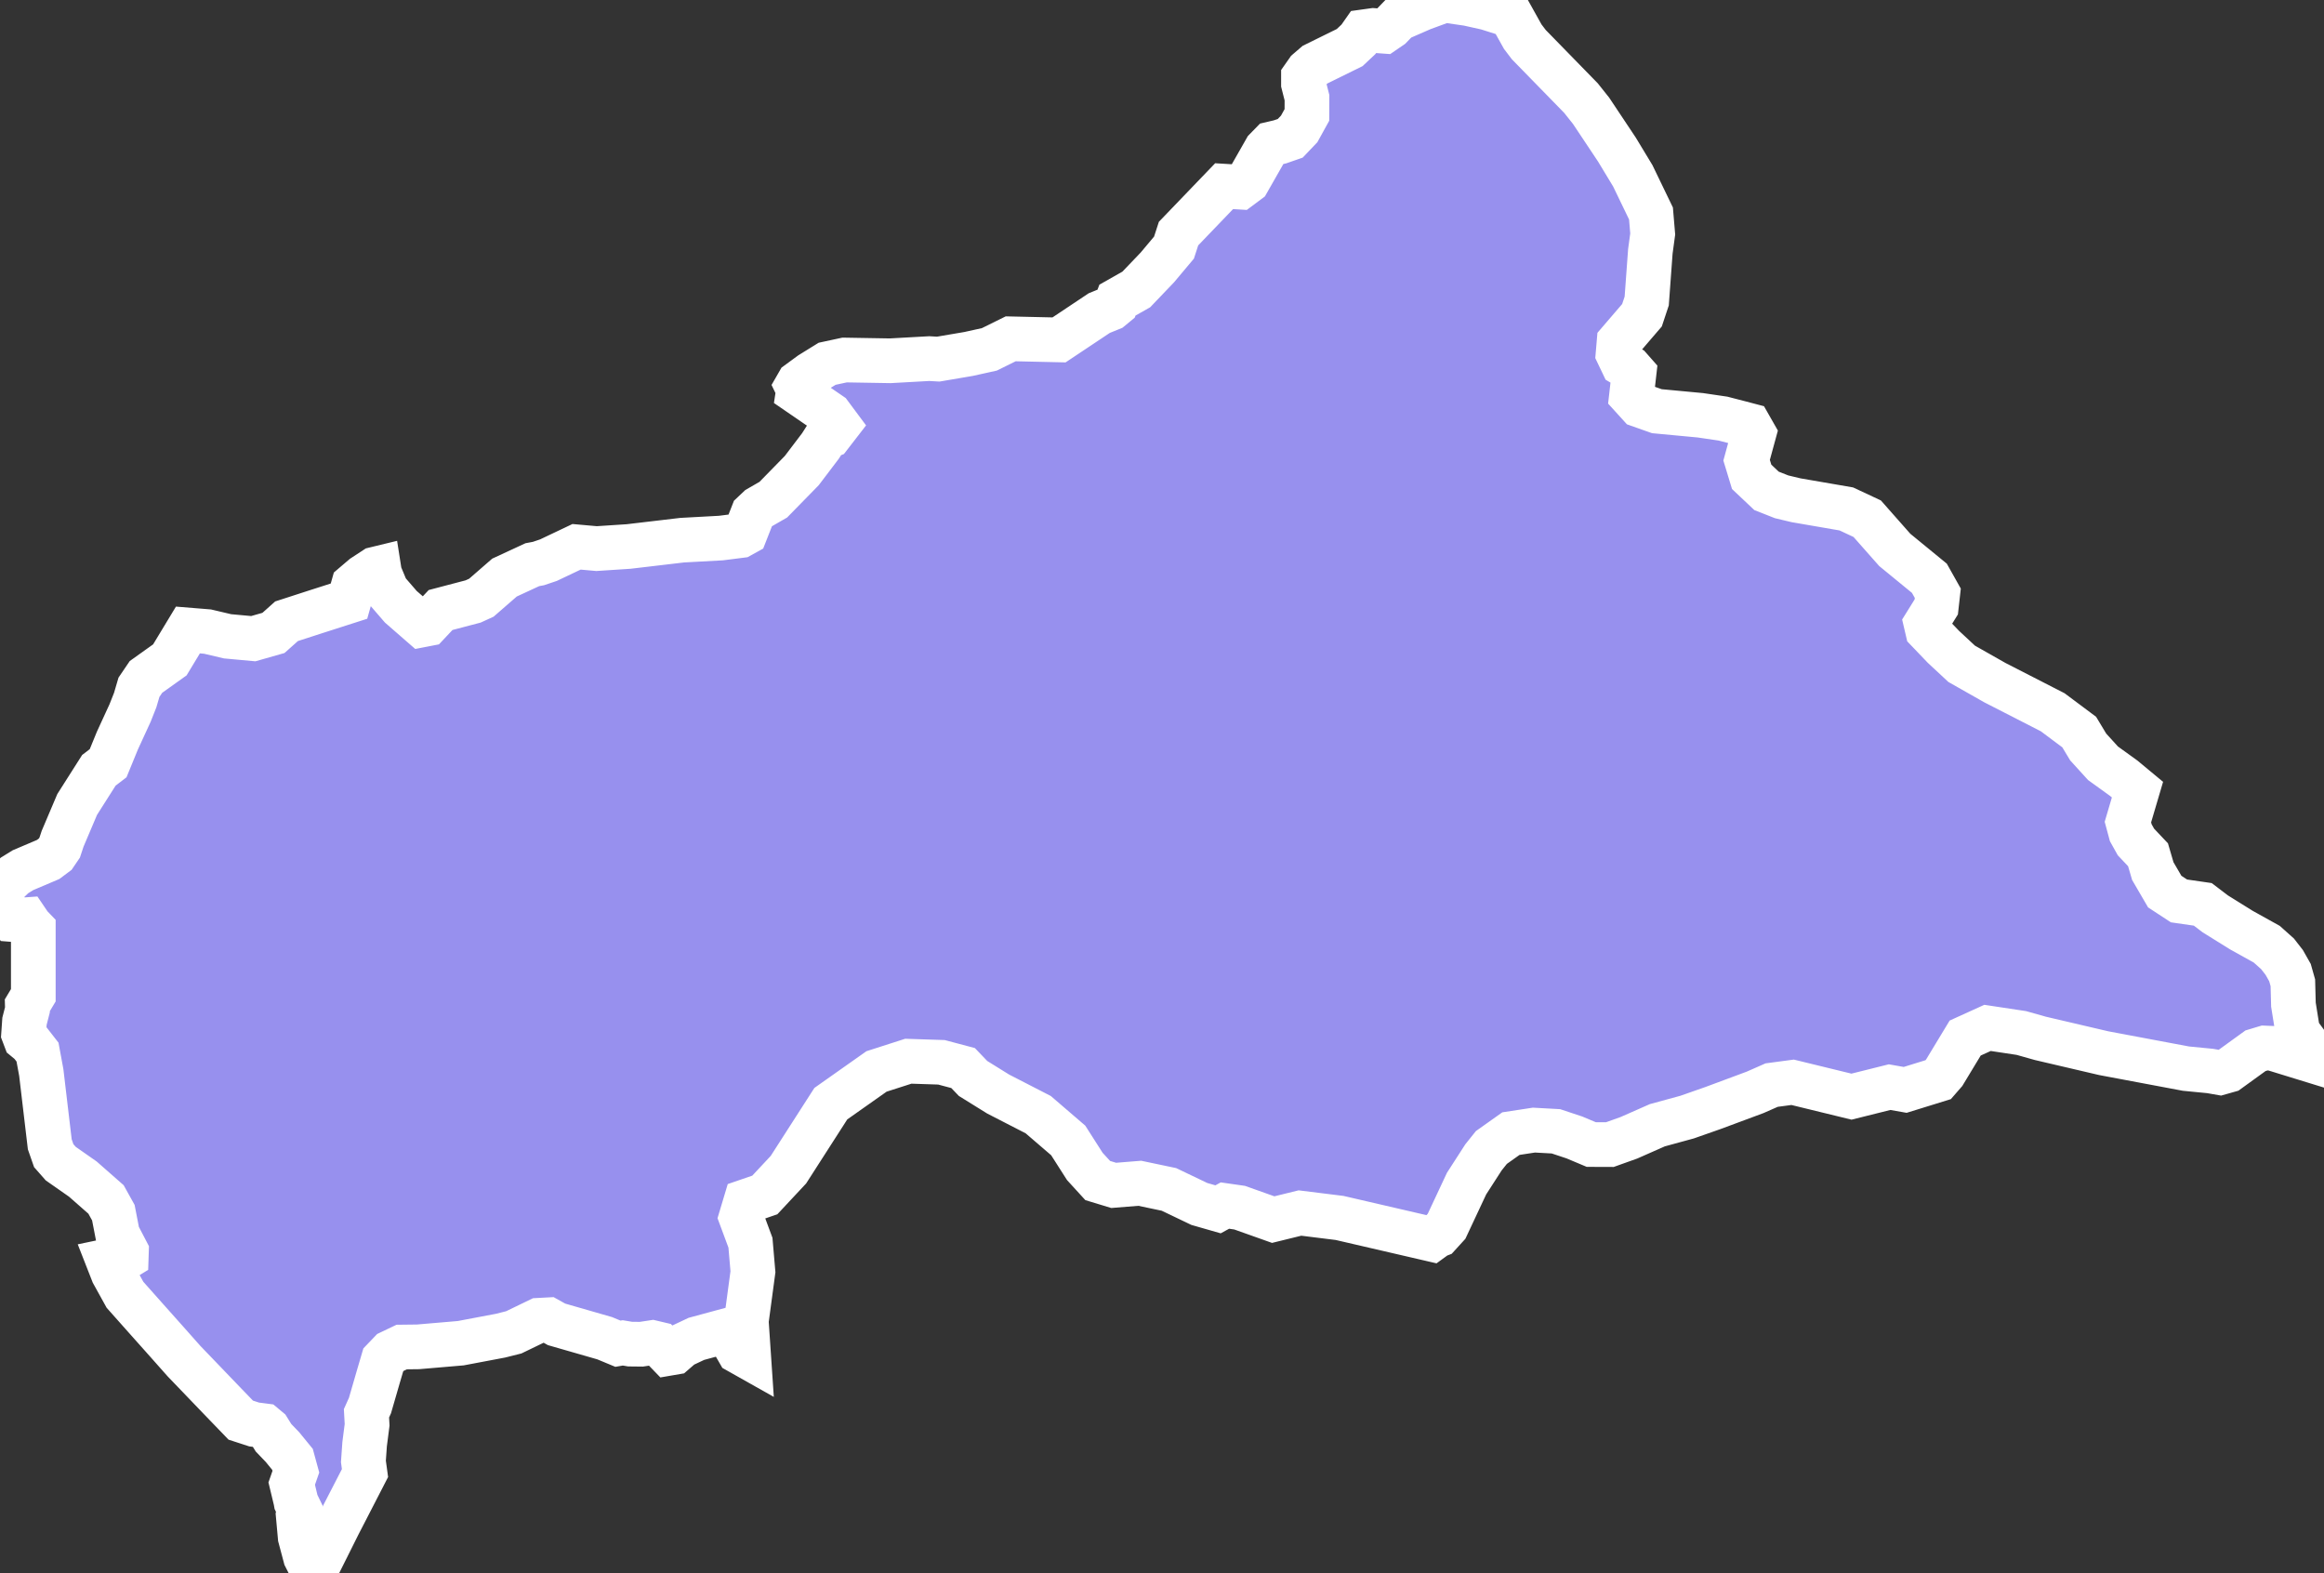 <svg xmlns="http://www.w3.org/2000/svg" viewBox="111.621 82.148 36.406 24.643" width="36.406" height="24.643">
            <rect x="111.621" y="82.148" width="36.406" height="24.643" fill="#333333" stroke="none"/>
            <path 
                d="m 135.277,82.367 0.198,0.355 0.095,0.125 0.818,0.838 0.158,0.199 0.405,0.608 0.248,0.41 0.285,0.59 0.027,0.321 -0.037,0.273 -0.057,0.777 -0.074,0.223 -0.359,0.418 -0.016,0.188 0.075,0.157 0.108,0.064 0.068,0.077 -0.041,0.362 0.129,0.142 0.269,0.095 0.681,0.064 0.354,0.052 0.279,0.072 0.133,0.035 0.073,0.128 -0.114,0.417 0.079,0.26 0.233,0.22 0.236,0.093 0.226,0.054 0.788,0.136 0.327,0.153 0.432,0.489 0.542,0.444 0.132,0.235 -0.024,0.214 -0.161,0.259 0.025,0.107 0.249,0.26 0.285,0.265 0.522,0.296 0.904,0.463 0.415,0.31 0.141,0.234 0.232,0.255 0.323,0.233 0.217,0.18 -0.15,0.508 0.045,0.167 0.081,0.145 0.189,0.2 0.075,0.256 0.187,0.321 0.223,0.146 0.373,0.054 0.196,0.149 0.41,0.255 0.396,0.22 0.169,0.151 0.105,0.135 0.09,0.159 0.045,0.159 0.009,0.343 0.068,0.425 0.213,0.291 0.198,0.217 -0.809,-0.249 -0.121,-0.005 -0.143,0.043 -0.423,0.306 -0.134,0.038 -0.154,-0.027 -0.379,-0.037 -1.288,-0.242 -0.992,-0.232 -0.298,-0.084 -0.53,-0.08 -0.35,0.159 -0.329,0.544 -0.094,0.108 -0.517,0.16 -0.244,-0.043 -0.597,0.149 -0.922,-0.225 -0.329,0.044 -0.259,0.114 -0.662,0.246 -0.402,0.141 -0.468,0.128 -0.444,0.196 -0.299,0.107 -0.292,-10e-4 -0.264,-0.111 -0.289,-0.096 -0.345,-0.019 -0.36,0.055 -0.306,0.217 -0.124,0.155 -0.265,0.411 -0.313,0.668 -0.123,0.135 -0.034,0.013 -0.077,0.056 -1.442,-0.334 -0.621,-0.077 -0.419,0.103 -0.526,-0.187 -0.23,-0.033 -0.108,0.059 -0.293,-0.084 -0.476,-0.228 -0.457,-0.096 -0.409,0.033 -0.25,-0.076 -0.202,-0.221 -0.26,-0.407 -0.47,-0.404 -0.628,-0.323 -0.393,-0.244 -0.156,-0.163 -0.339,-0.09 -0.519,-0.017 -0.498,0.16 -0.716,0.505 -0.664,1.034 -0.37,0.396 -0.297,0.102 -0.075,0.25 0.147,0.396 0.039,0.455 -0.104,0.774 0.038,0.563 -0.158,-0.089 -0.152,-0.263 -0.071,-0.053 -0.439,0.119 -0.227,0.107 -0.121,0.105 -0.093,0.016 -0.139,-0.144 -0.11,-0.026 -0.172,0.026 -0.177,-0.002 -0.114,-0.019 -0.076,0.013 -0.207,-0.086 -0.754,-0.217 -0.129,-0.072 -0.151,0.008 -0.391,0.189 -0.207,0.052 -0.624,0.118 -0.668,0.057 -0.256,0.003 -0.176,0.084 -0.113,0.118 -0.077,0.262 -0.131,0.452 -0.055,0.122 0.01,0.18 -0.039,0.303 -0.019,0.271 0.025,0.182 -0.189,0.367 -0.229,0.444 -0.19,0.381 -0.192,0.383 -0.133,-0.262 -0.082,-0.308 -0.032,-0.353 0.018,-0.093 -0.051,-0.105 -0.004,-0.023 -0.064,-0.266 0.065,-0.186 -0.053,-0.194 -0.156,-0.191 -0.141,-0.147 -0.082,-0.132 -0.067,-0.056 -0.155,-0.02 -0.209,-0.068 -0.277,-0.287 -0.268,-0.279 -0.344,-0.358 -0.275,-0.31 -0.338,-0.379 -0.312,-0.351 -0.187,-0.338 -0.076,-0.194 0.091,-0.019 0.135,-0.004 0.057,-0.035 0.003,-0.09 -0.139,-0.266 -0.066,-0.34 -0.115,-0.207 -0.363,-0.319 -0.346,-0.242 -0.11,-0.125 -0.062,-0.178 -0.133,-1.124 -0.059,-0.32 -0.109,-0.14 -0.079,-0.065 -0.03,-0.079 0.014,-0.2 0.046,-0.179 -0.002,-0.07 0.094,-0.157 0,-1.041 -0.051,-0.053 -0.061,-0.09 -0.097,0.007 -0.111,-0.009 -0.11,-0.152 -0.092,-0.191 0.027,-0.136 0.096,-0.113 0.105,-0.1 0.133,-0.082 0.393,-0.167 0.111,-0.083 0.07,-0.103 0.046,-0.139 0.228,-0.537 0.34,-0.535 0.145,-0.111 0.145,-0.354 0.199,-0.433 0.08,-0.202 0.059,-0.201 0.11,-0.162 0.374,-0.267 0.283,-0.468 0.307,0.025 0.314,0.074 0.403,0.037 0.316,-0.09 0.205,-0.183 0.451,-0.146 0.527,-0.169 0.071,-0.251 0.155,-0.132 0.179,-0.117 0.062,-0.015 0.013,0.083 0.109,0.262 0.223,0.258 0.327,0.285 0.093,-0.018 0.203,-0.216 0.51,-0.134 0.129,-0.059 0.362,-0.315 0.436,-0.202 0.096,-0.018 0.157,-0.053 0.44,-0.209 0.313,0.028 0.503,-0.033 0.839,-0.099 0.606,-0.033 0.307,-0.039 0.076,-0.042 0.119,-0.303 0.091,-0.086 0.228,-0.131 0.446,-0.456 0.293,-0.386 0.082,-0.129 0.007,-0.01 0.06,-0.024 0.126,-0.163 -0.125,-0.168 -0.5,-0.343 0.007,-0.046 -0.028,-0.058 0.027,-0.047 0.191,-0.14 0.257,-0.159 0.274,-0.059 0.715,0.012 0.61,-0.034 0.142,0.008 0.476,-0.081 0.325,-0.072 0.334,-0.165 0.757,0.017 0.63,-0.42 0.182,-0.074 0.079,-0.065 0.024,-0.064 0.295,-0.167 0.33,-0.345 0.261,-0.311 0.071,-0.219 0.714,-0.743 0.249,0.015 0.122,-0.091 0.283,-0.497 0.088,-0.09 0.133,-0.031 0.161,-0.056 0.14,-0.147 0.121,-0.219 0.001,-0.27 -0.055,-0.217 0,-0.106 0.068,-0.097 0.114,-0.098 0.542,-0.267 0.138,-0.13 0.082,-0.117 0.152,-0.021 0.166,0.012 0.105,-0.072 0.118,-0.122 0.376,-0.164 0.348,-0.128 0.366,0.053 0.298,0.066 0.244,0.077 z" 
                fill="rgb(151, 144, 238)" 
                stroke="white" 
                stroke-width=".7px"
                title="Central African Republic" 
                id="CF" 
            />
        </svg>